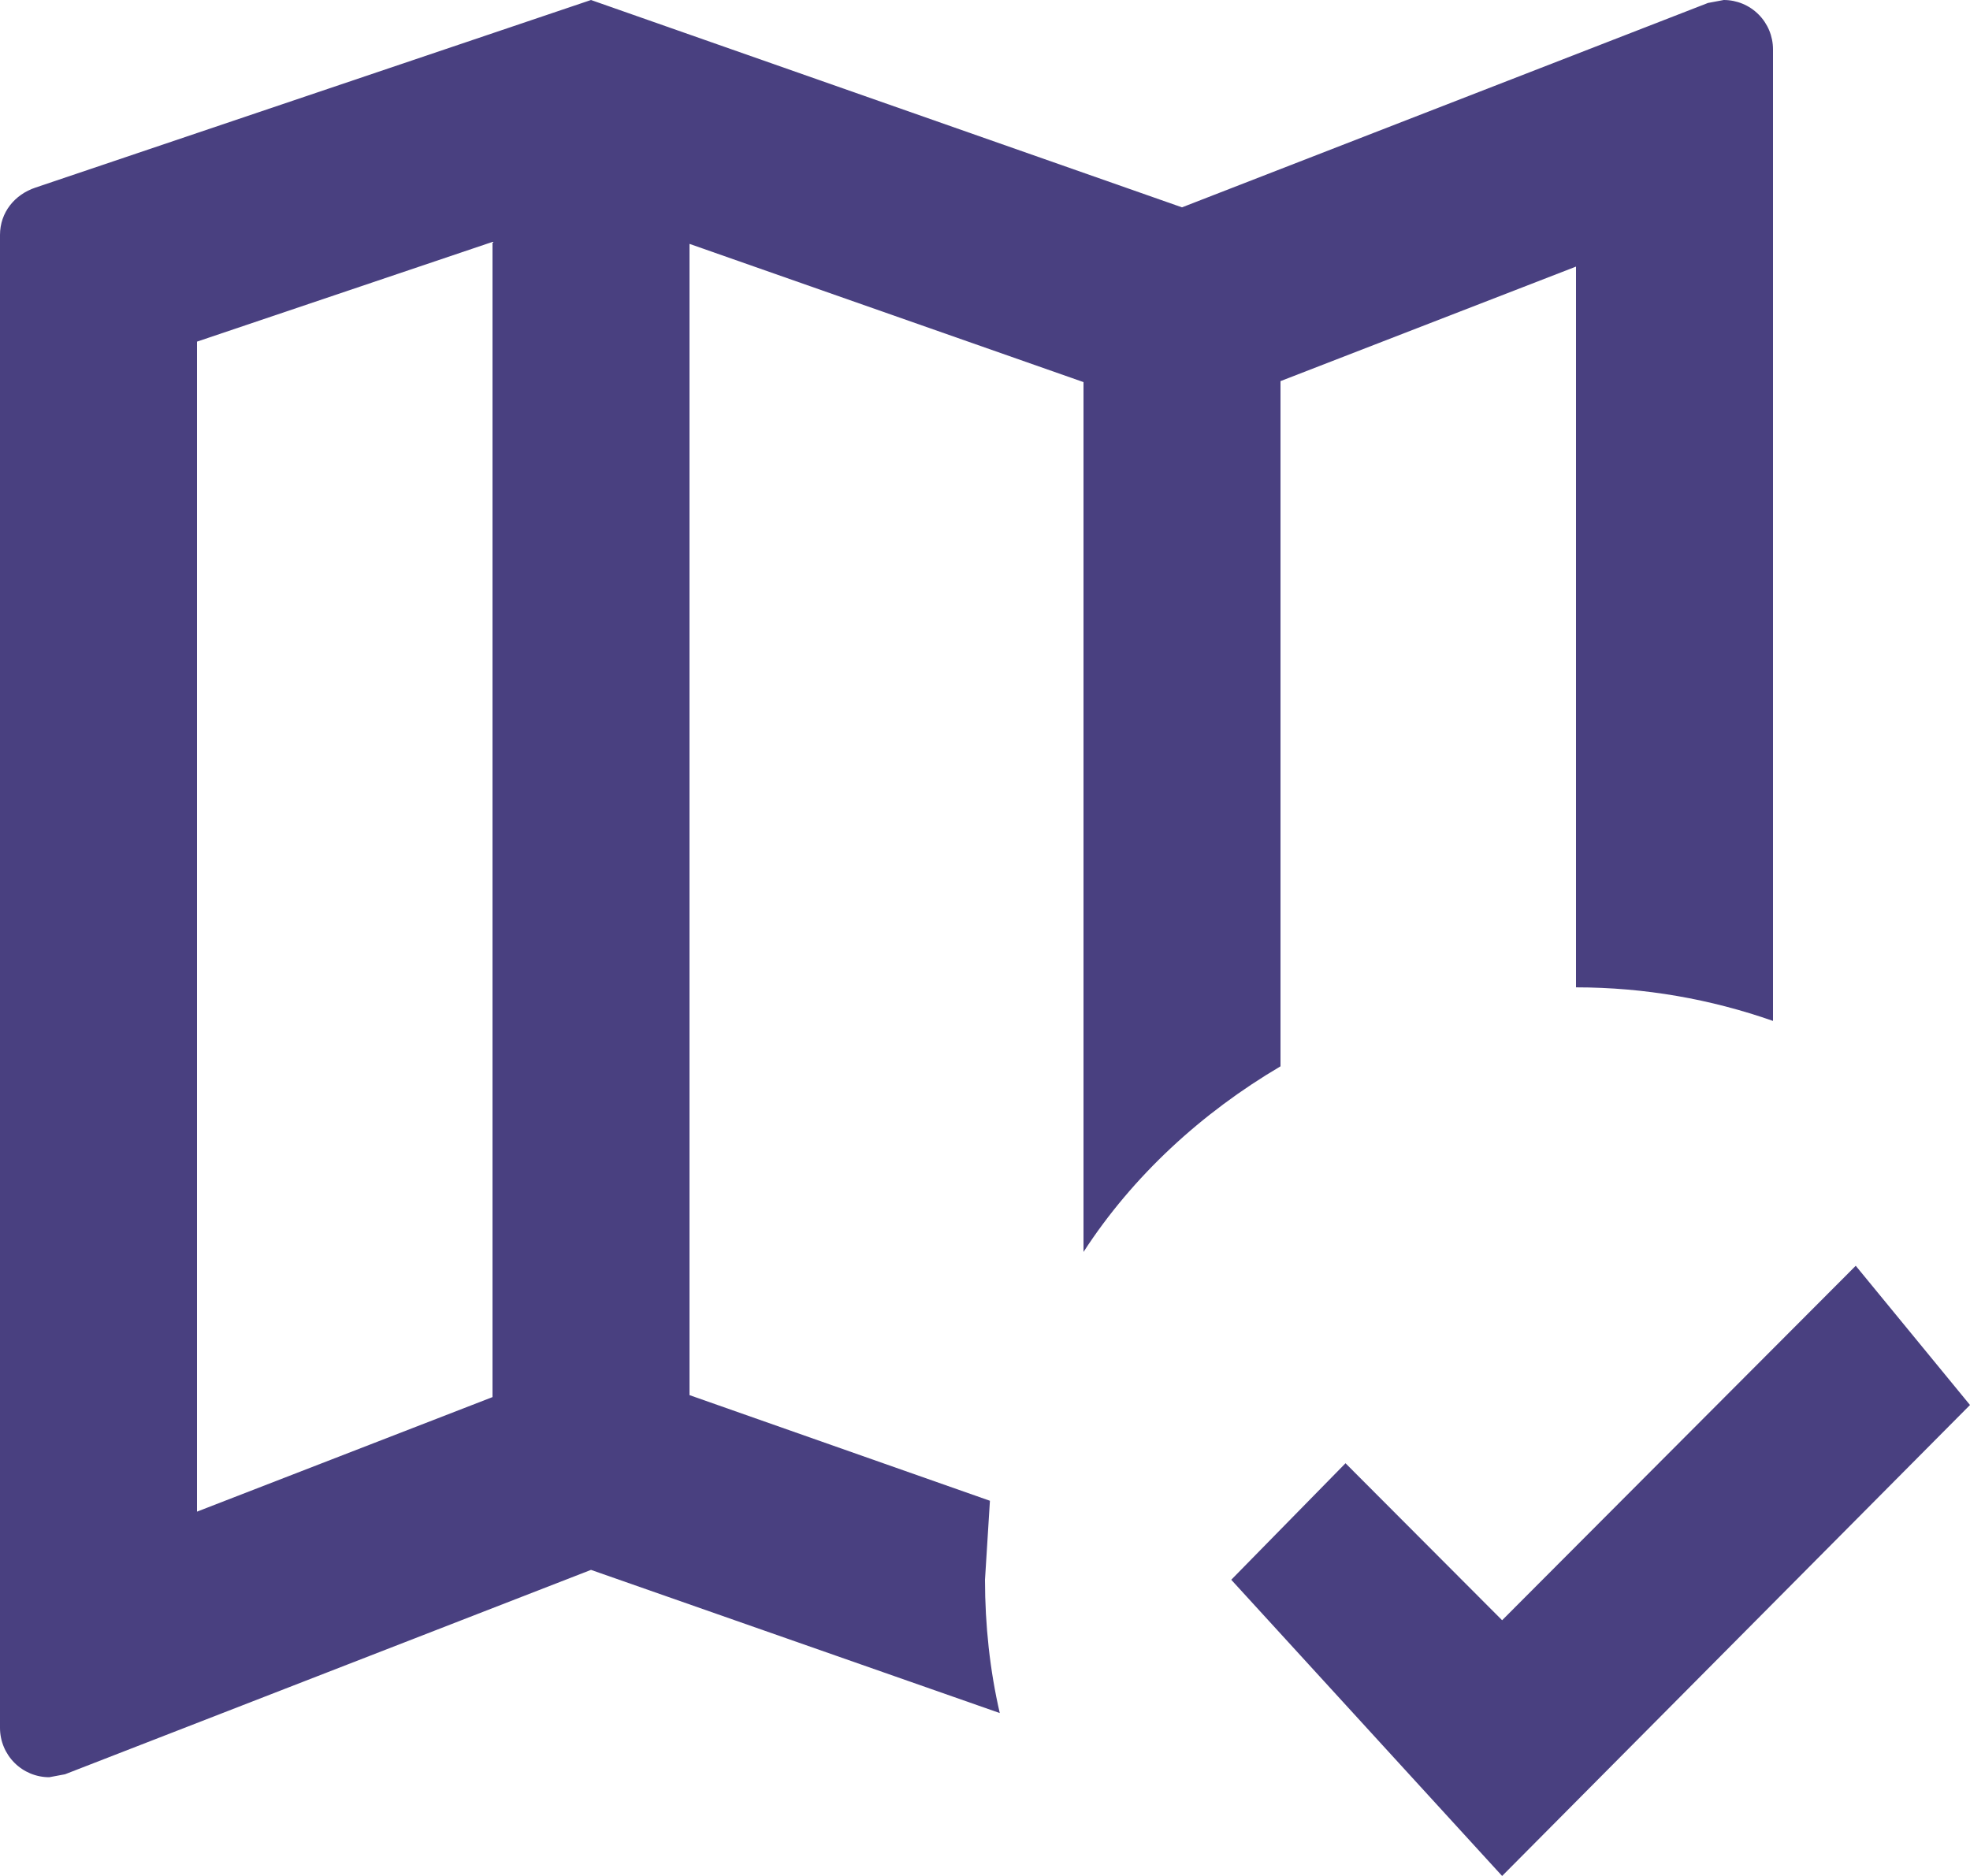 <svg width="126" height="120" viewBox="0 0 126 120" fill="none" xmlns="http://www.w3.org/2000/svg">
<path d="M96.075 120L78.75 101.053L86.058 93.6L96.075 103.642L118.692 80.968L126 89.874L96.075 120ZM110.25 0C111.085 0 111.887 0.333 112.477 0.925C113.068 1.517 113.4 2.32 113.4 3.158V65.305C109.431 63.916 105.21 63.158 100.8 63.158V17.053L81.9 24.379V68.21C76.86 71.179 72.45 75.221 69.3 80.084V24.442L44.1 15.6V89.242L63.315 96L63 101.053C63 103.958 63.315 106.863 63.945 109.579L37.8 100.421L4.158 113.495L3.15 113.684C2.315 113.684 1.513 113.352 0.923 112.759C0.332 112.167 0 111.364 0 110.526V15.032C0 13.579 0.945 12.442 2.268 12L37.8 0L75.6 13.263L109.242 0.189L110.25 0ZM12.6 21.853V96.695L31.5 89.368V15.474L12.6 21.853Z" fill="#494080"/>
</svg>
